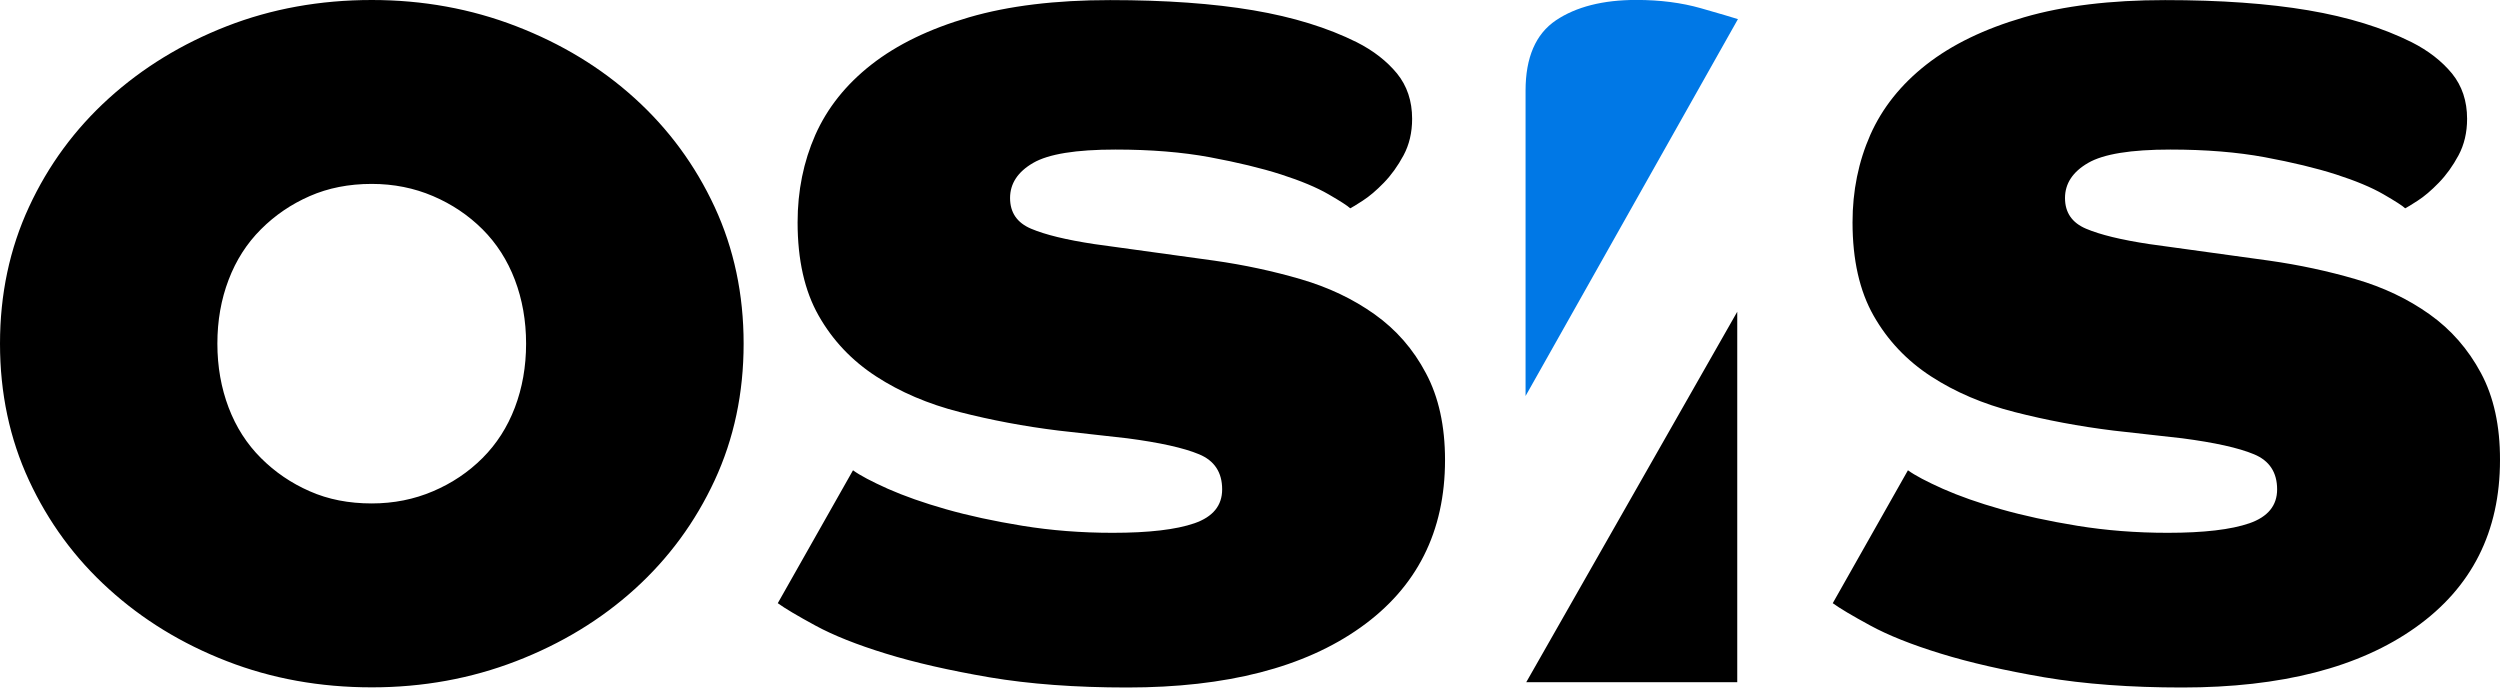 <svg width="80" height="22" viewBox="0 0 80 22" fill="none" xmlns="http://www.w3.org/2000/svg">
<path d="M55.614 0.612C55.446 0.557 55.051 0.442 54.431 0.264C53.811 0.087 53.124 -0.002 52.363 -0.002C51.294 -0.002 50.436 0.217 49.789 0.651C49.143 1.087 48.818 1.837 48.818 2.9V12.672" fill="#0078E6"/>
<path d="M20.315 3.148C19.233 2.166 17.966 1.398 16.518 0.839C15.07 0.28 13.53 0 11.898 0C10.239 0 8.691 0.28 7.256 0.839C5.822 1.398 4.563 2.168 3.481 3.148C2.398 4.13 1.545 5.287 0.928 6.622C0.309 7.957 0 9.417 0 10.997C0 12.578 0.309 14.038 0.928 15.373C1.548 16.708 2.398 17.867 3.481 18.847C4.563 19.829 5.822 20.6 7.256 21.156C8.691 21.715 10.239 21.995 11.898 21.995C13.53 21.995 15.07 21.715 16.518 21.156C17.966 20.597 19.233 19.827 20.315 18.847C21.398 17.865 22.248 16.708 22.868 15.373C23.487 14.038 23.796 12.58 23.796 10.997C23.796 9.417 23.487 7.959 22.868 6.622C22.248 5.287 21.398 4.13 20.315 3.148ZM16.475 13.043C16.236 13.67 15.89 14.208 15.441 14.657C14.992 15.106 14.464 15.462 13.857 15.72C13.251 15.979 12.599 16.11 11.895 16.11C11.165 16.11 10.501 15.982 9.911 15.72C9.321 15.462 8.799 15.106 8.35 14.657C7.9 14.208 7.554 13.67 7.316 13.043C7.078 12.416 6.956 11.734 6.956 10.997C6.956 10.261 7.075 9.582 7.316 8.952C7.554 8.325 7.9 7.787 8.35 7.338C8.799 6.888 9.321 6.533 9.911 6.275C10.501 6.016 11.162 5.885 11.895 5.885C12.599 5.885 13.251 6.016 13.857 6.275C14.461 6.533 14.989 6.888 15.441 7.338C15.89 7.787 16.236 8.325 16.475 8.952C16.713 9.579 16.835 10.261 16.835 10.997C16.835 11.734 16.713 12.416 16.475 13.043ZM43.987 10.057C43.297 9.566 42.509 9.192 41.624 8.934C40.739 8.675 39.816 8.477 38.861 8.341L35.02 7.811C34.119 7.675 33.445 7.51 32.995 7.319C32.546 7.129 32.322 6.802 32.322 6.337C32.322 5.875 32.568 5.499 33.06 5.214C33.553 4.927 34.433 4.786 35.697 4.786C36.822 4.786 37.827 4.867 38.714 5.031C39.599 5.196 40.36 5.379 40.993 5.582C41.627 5.786 42.133 5.998 42.512 6.217C42.891 6.436 43.123 6.585 43.207 6.666C43.264 6.64 43.397 6.557 43.608 6.421C43.819 6.285 44.044 6.094 44.282 5.849C44.52 5.603 44.731 5.311 44.915 4.968C45.096 4.629 45.188 4.24 45.188 3.803C45.188 3.231 45.026 2.748 44.704 2.351C44.379 1.957 43.952 1.622 43.416 1.351C42.487 0.888 41.383 0.546 40.103 0.329C38.823 0.112 37.296 0.003 35.523 0.003C33.778 0.003 32.273 0.185 31.009 0.554C29.742 0.922 28.703 1.426 27.886 2.066C27.068 2.706 26.473 3.456 26.091 4.315C25.712 5.175 25.523 6.107 25.523 7.116C25.523 8.315 25.747 9.31 26.197 10.101C26.646 10.893 27.258 11.538 28.032 12.042C28.806 12.546 29.699 12.928 30.711 13.186C31.723 13.445 32.779 13.644 33.875 13.779L36.07 14.025C37.109 14.161 37.878 14.331 38.371 14.537C38.863 14.741 39.109 15.117 39.109 15.66C39.109 16.177 38.815 16.538 38.224 16.744C37.635 16.948 36.76 17.05 35.607 17.05C34.595 17.05 33.632 16.974 32.717 16.825C31.802 16.676 30.987 16.499 30.27 16.295C29.553 16.091 28.933 15.872 28.413 15.642C27.894 15.409 27.52 15.213 27.296 15.049L24.889 19.302C25.114 19.466 25.515 19.704 26.091 20.017C26.668 20.331 27.42 20.631 28.348 20.916C29.277 21.203 30.381 21.454 31.661 21.674C32.941 21.89 34.411 22 36.07 22C39.248 22 41.738 21.36 43.54 20.077C45.34 18.797 46.241 17.011 46.241 14.722C46.241 13.633 46.038 12.706 45.63 11.943C45.226 11.175 44.677 10.548 43.987 10.057ZM79.391 11.938C78.982 11.175 78.436 10.548 77.745 10.057C77.055 9.566 76.268 9.192 75.383 8.934C74.498 8.675 73.575 8.477 72.619 8.341L68.779 7.811C67.877 7.675 67.203 7.51 66.754 7.319C66.305 7.129 66.08 6.802 66.08 6.337C66.08 5.875 66.326 5.499 66.819 5.214C67.312 4.927 68.191 4.786 69.455 4.786C70.581 4.786 71.585 4.867 72.473 5.031C73.358 5.196 74.119 5.379 74.752 5.582C75.385 5.786 75.891 5.998 76.27 6.217C76.649 6.436 76.882 6.585 76.966 6.666C77.023 6.64 77.155 6.557 77.367 6.421C77.578 6.285 77.802 6.094 78.04 5.849C78.279 5.603 78.49 5.311 78.674 4.968C78.855 4.629 78.947 4.24 78.947 3.803C78.947 3.231 78.785 2.748 78.463 2.351C78.138 1.957 77.71 1.622 77.174 1.351C76.246 0.888 75.142 0.546 73.862 0.329C72.581 0.112 71.055 0.003 69.282 0.003C67.536 0.003 66.034 0.185 64.768 0.554C63.501 0.922 62.462 1.426 61.644 2.066C60.827 2.706 60.231 3.456 59.85 4.315C59.471 5.175 59.281 6.107 59.281 7.116C59.281 8.315 59.506 9.31 59.955 10.101C60.405 10.893 61.016 11.538 61.79 12.042C62.564 12.546 63.458 12.928 64.47 13.186C65.482 13.445 66.538 13.644 67.634 13.779L69.829 14.025C70.868 14.161 71.637 14.331 72.129 14.537C72.622 14.741 72.868 15.117 72.868 15.66C72.868 16.177 72.573 16.538 71.983 16.744C71.393 16.948 70.519 17.05 69.366 17.05C68.354 17.05 67.39 16.974 66.475 16.825C65.561 16.676 64.746 16.499 64.029 16.295C63.311 16.091 62.692 15.872 62.172 15.642C61.652 15.409 61.279 15.213 61.054 15.049L58.648 19.302C58.873 19.466 59.273 19.704 59.85 20.017C60.426 20.331 61.179 20.631 62.107 20.916C63.035 21.203 64.14 21.454 65.42 21.674C66.7 21.89 68.17 22 69.829 22C73.006 22 75.496 21.36 77.299 20.077C79.099 18.797 80 17.011 80 14.722C80.003 13.628 79.8 12.7 79.391 11.938ZM48.84 21.83H55.592V9.976L48.84 21.83Z" fill="black"/>
</svg>
